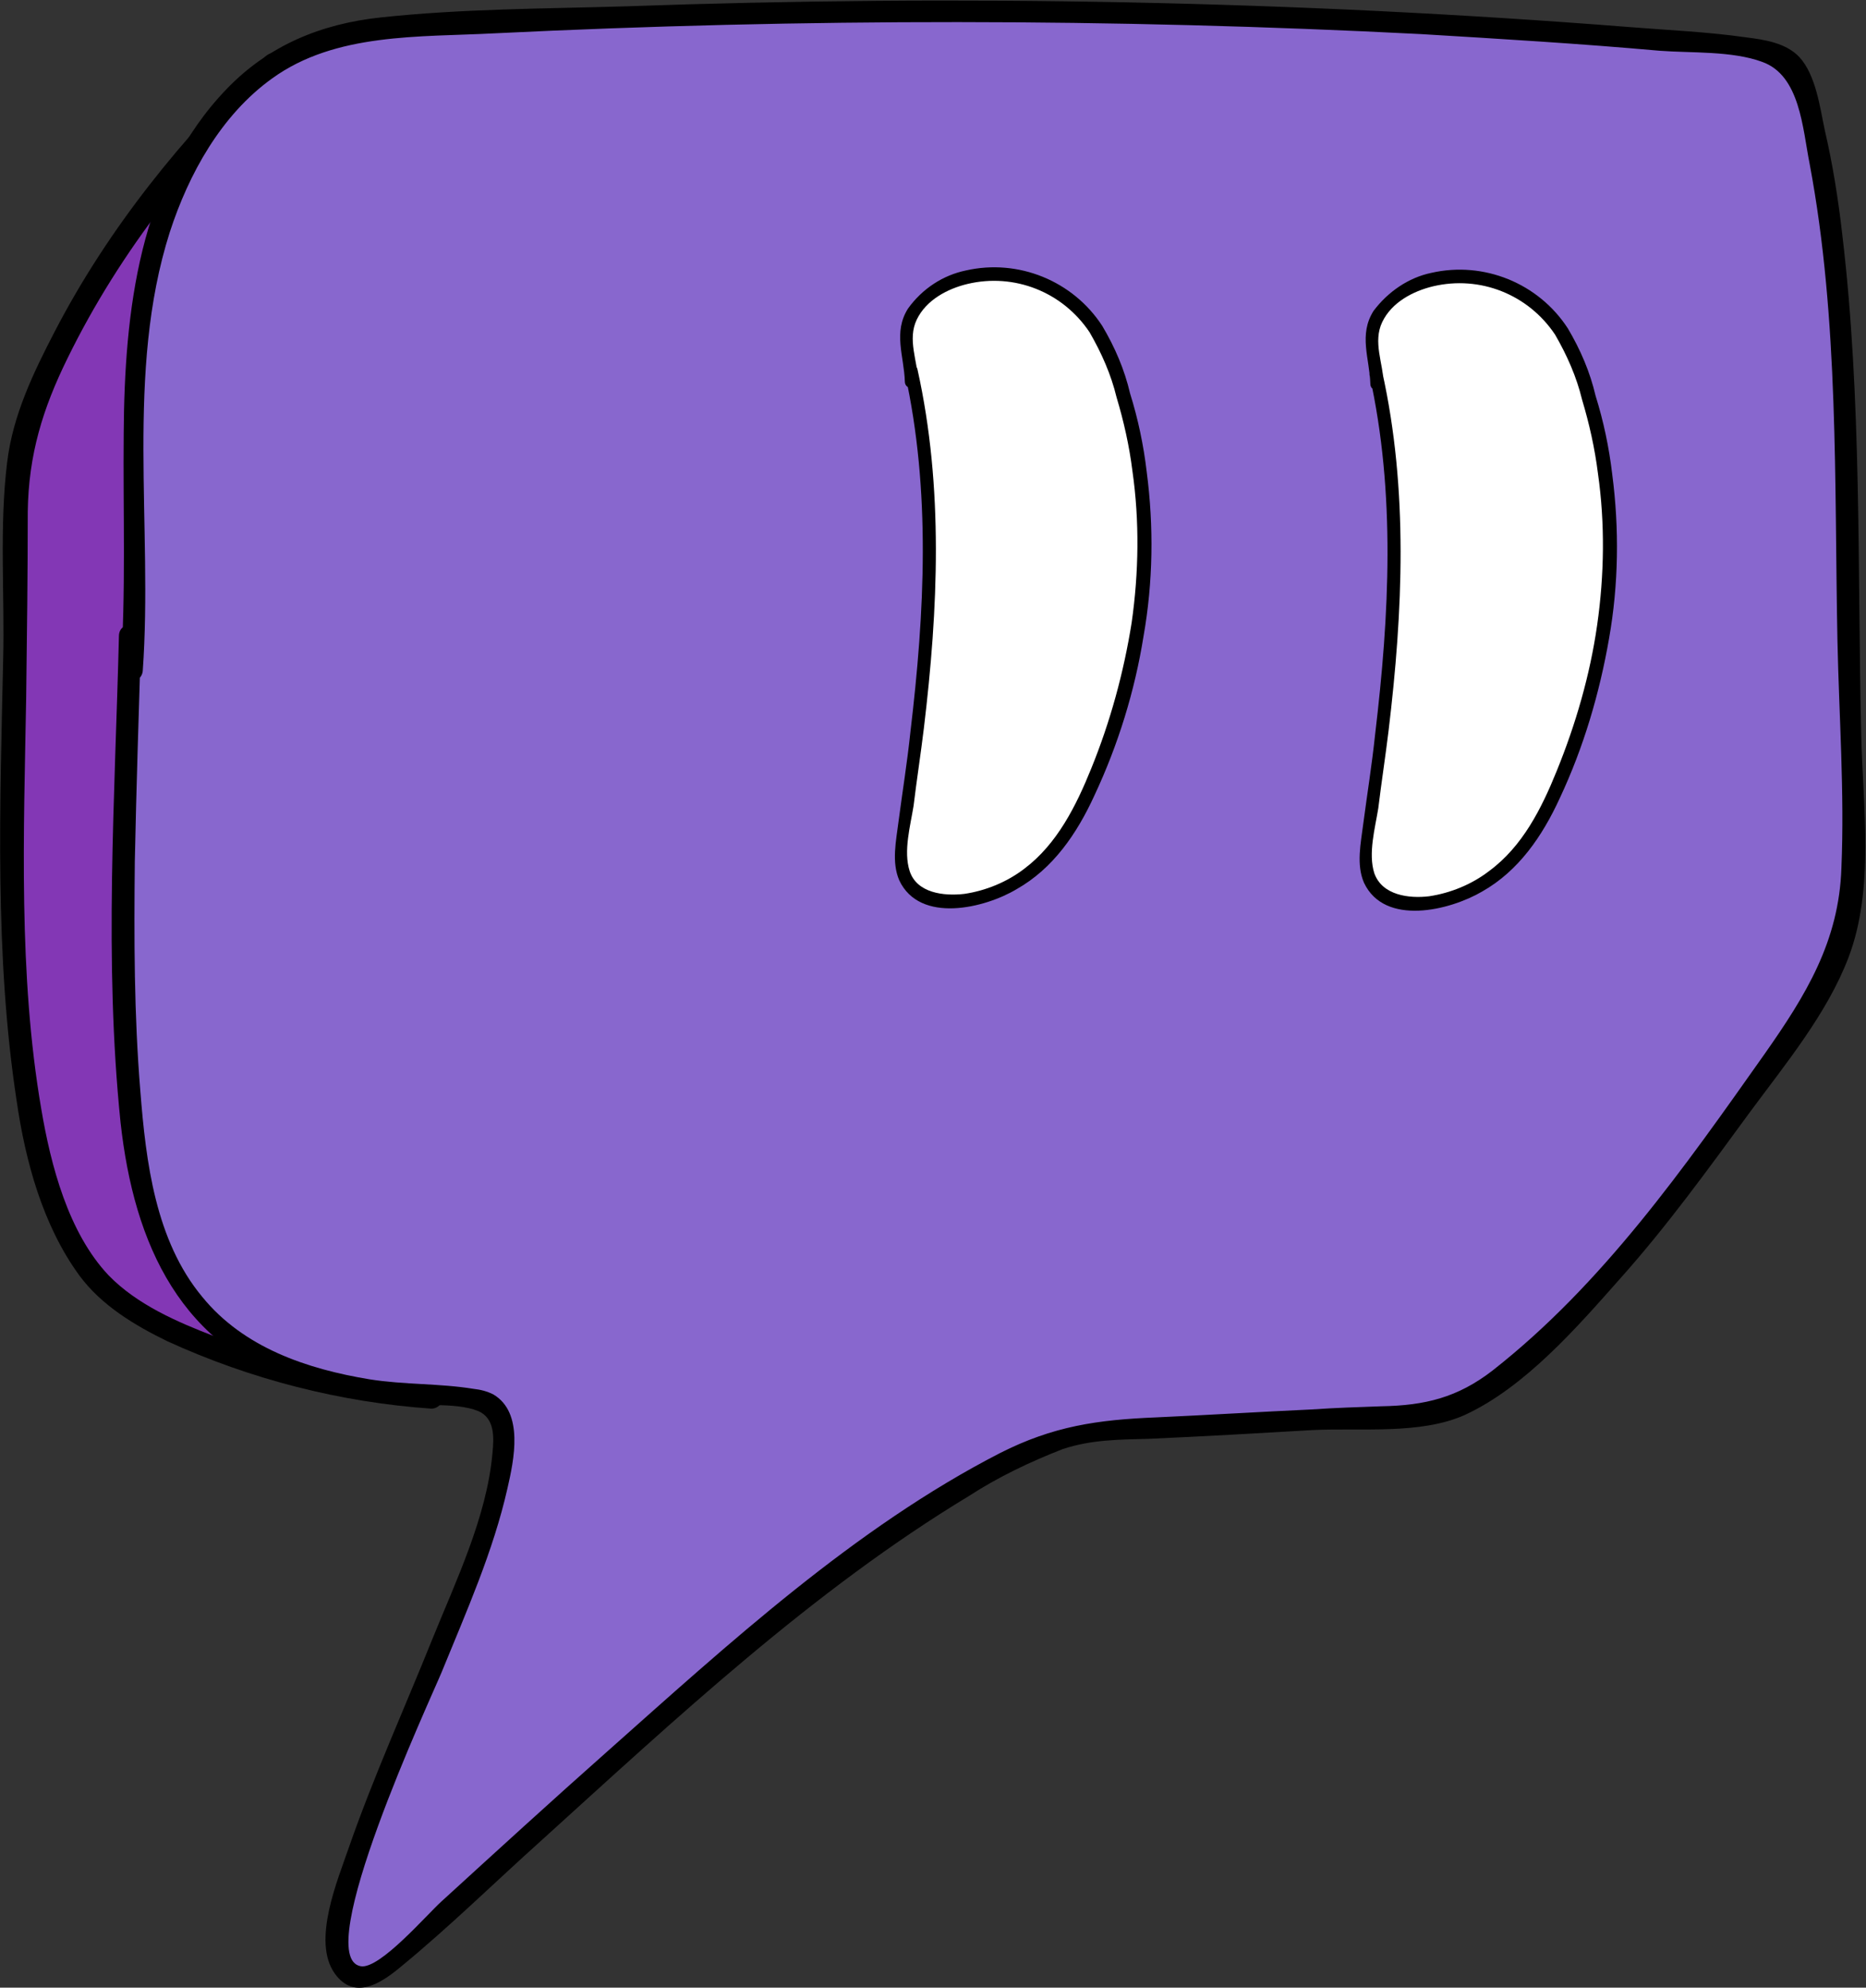 <?xml version="1.0" encoding="utf-8"?>
<!-- Generator: Adobe Illustrator 24.0.2, SVG Export Plug-In . SVG Version: 6.00 Build 0)  -->
<svg version="1.1" id="Twitch" xmlns="http://www.w3.org/2000/svg" xmlns:xlink="http://www.w3.org/1999/xlink" x="0px" y="0px"
	 viewBox="0 0 235.3 250.6" style="enable-background:new 0 0 235.3 250.6;" xml:space="preserve">
<rect x="0" y="0" width="235.3" height="250.6" fill="#333333" stroke="none"/>
<style type="text/css">
	.st0{fill:#8337B5;}
	.st1{fill:#8867CE;}
	.st2{fill:#FFFFFF;}
</style>
<path id="Shade" class="st0" d="M34.6,8.2C16.5,25.3,9,40,4.3,50.8c-3.3,7.6-2,16.3-2.2,24.6c-0.5,18.1-0.8,36.3,0.5,54.4
	c0.7,10.5,2.5,20.7,8.1,29.6c7,11,34.9,16.2,43.7,16.8L34.6,8.2z"/>
<path id="Bevel" d="M33.5,7.1C23,17.3,13.7,28.7,6.9,41.8C4.2,47,1.6,52.4,0.9,58.3c-1,8.1-0.3,16.7-0.5,24.8
	c-0.4,18.4-1.1,37.4,1.7,55.7c1.1,7.6,3.3,15.7,7.9,22c2.8,3.8,7,6.3,11.1,8.3c10.5,4.8,21.8,7.7,33.3,8.5c0.8,0,1.5-0.7,1.5-1.5
	L38.6,29.1L36.1,8.2c-0.2-1.9-3.2-1.9-3,0l17.3,147.1l2.5,20.9l1.5-1.5c-9.3-0.8-18.5-2.8-27.3-6.2c-4.7-1.8-9.8-4-13.4-7.7
	c-5.1-5.4-7.3-13.9-8.5-21C2.3,122.9,3,105,3.3,88c0.1-7.8,0.2-15.7,0.2-23.5c0.1-7.2,1.9-13,5-19.3c6.7-13.7,16.2-25.5,27.1-36
	C37.1,7.9,34.9,5.8,33.5,7.1z"/>
<path id="Purple" class="st1" d="M16.6,84.6c1.3-15.7-0.5-30,1.1-44.7S26.7,9.5,40.8,5c4.1-1.3,8.4-1.6,12.7-1.8
	c57-3,108.8-2.6,165.6,2.6c1,0.1,4.7,0.6,6,1.4c1.2,1,2.1,2.4,2.4,4c4.5,16.1,4.9,33,5.2,49.7l0.9,39.5c0.1,6.5,0.6,13.2-1.6,19.3
	c-1.4,4-5.9,10.6-9.5,15.6c-10.3,14.2-19.4,27.5-33.2,38.4c-2,1.7-4.2,3.1-6.7,4.1c-2.3,0.6-4.6,0.9-7,0.8
	c-8.4,0.1-29.2,1.6-35.6,1.6c-23.3,0-89.7,68.7-93.6,69c-17,1.4,30.5-71.9,13.5-72.8c-12.3-0.6-25.8-1.9-34.1-10.8
	c-7.1-7.5-8.5-18.6-9.3-28.9C15,118.4,16.1,98.6,16.6,80"/>
<path id="Outline" d="M18,84.6c1.3-18.2-2.2-37.7,3.4-55.3c2.4-7.4,6.5-14.8,12.9-19.4c8-5.8,18.6-5.2,28.1-5.7
	c38.9-1.9,77.9-1.9,116.8,0.1c10,0.6,20,1.2,30.1,2.1c4,0.3,9.1,0,12.9,1.4c4.8,1.7,5.1,8.4,6,12.9c3.7,19.7,3.1,40.1,3.5,60.1
	c0.2,9.5,0.9,19.1,0.5,28.6c-0.3,9.3-4.5,16.1-9.7,23.5c-10.1,14.3-20.4,29-34.3,39.9c-4.4,3.4-8.5,4.4-14,4.5
	c-2.9,0.1-5.9,0.2-8.8,0.4c-6.5,0.3-13,0.7-19.6,1c-7.4,0.3-13,1.1-19.7,4.5c-18.3,9.4-34.3,24.1-49.5,37.6
	c-7,6.2-14,12.6-20.9,18.9c-1.8,1.6-7.8,8.6-10.2,8.2c-6.4-1.1,8.8-33.7,10.2-37.1c3.1-7.6,6.5-15.2,8.3-23.2
	c0.8-3.5,2.1-9.5-1.8-11.8c-0.8-0.4-1.6-0.6-2.5-0.7c-4.3-0.7-8.7-0.5-13.1-1.2c-7.9-1.3-15.9-4-21.1-10.4c-5.9-7.1-7.1-17-7.8-25.9
	c-0.8-9.7-0.8-19.3-0.7-29c0.2-9.5,0.5-19,0.8-28.5c0-1.8-2.7-1.8-2.8,0c-0.5,20.4-1.9,41,0.2,61.4c1.7,15.4,7.6,28.6,23.5,33.4
	c3.5,1,7,1.7,10.6,2.1c3.2,0.4,8-0.3,11,0.9c2.1,0.9,2,3.3,1.8,5.3c-0.7,8-4.6,16.1-7.6,23.5C51,215.4,47.1,224,44,232.9
	c-1.4,4.1-4.7,11.8-1.8,15.9c2.5,3.5,5.9,1.2,8.3-0.8c6.1-5,11.8-10.6,17.7-15.9c17-15.4,34.3-31.6,54-43.5
	c3.7-2.4,7.7-4.3,11.8-5.9c3.6-1.2,7.1-1.2,10.9-1.3c6.9-0.3,13.7-0.7,20.6-1.1c6.1-0.3,13.6,0.6,19.2-1.9
	c7.6-3.5,14.2-11.1,19.6-17.2c5.9-6.6,11.1-13.8,16.3-20.9c4.5-6.1,9.8-12.5,12.5-19.6c3.3-8.7,1.8-19,1.6-28
	c-0.5-21,0.1-42.3-2.4-63.2c-0.5-4.4-1.2-8.8-2.2-13.1c-0.6-2.8-1.1-6.9-3.2-9.2c-1.7-1.8-4.4-2.2-6.8-2.5
	c-4.9-0.7-9.9-0.9-14.8-1.3c-42-3.3-84.2-4.1-126.4-2.6C68.7,1.1,58.2,1.1,48,2.2c-7.5,0.8-14.1,3.5-19.4,9
	c-11.1,11.5-12.9,28.2-13,43.4c-0.1,10,0.3,20.1-0.4,30.1C15,86.4,17.8,86.4,18,84.6L18,84.6z"/>
<g id="Eyes">
	<path class="st2" d="M173.5,47c4.4,19.5,1.6,39.3-1.1,58.9c-0.4,2.5-0.4,5.4,2.3,7c2.4,1.4,6.1,1,8.9,0c6.8-2.5,10.1-7.9,12.4-13.1
		c7.6-16.9,9.3-35.2,3.5-52.4c-1.1-3.2-2.6-6.5-5.6-9.1c-3.5-2.9-8-4.1-12.5-3.4c-4.1,0.8-7.5,3.3-8.3,6.3c-0.7,2.6,0.4,4.1,0.5,7.1
		"/>
	<path class="st2" d="M114.9,46.8c4.4,19.5,1.6,39.3-1.1,58.9c-0.3,2.5-0.4,5.4,2.3,7c2.4,1.4,6.1,1,8.9,0
		c6.8-2.5,10.1-7.9,12.4-13.1c7.6-16.8,9.3-35.1,3.6-52.4c-1.1-3.2-2.5-6.5-5.5-9.1c-3.5-2.9-8-4.1-12.5-3.4
		c-4.1,0.8-7.5,3.3-8.3,6.3c-0.7,2.6,0.4,4.1,0.5,7.1"/>
	<path d="M172.7,47.3c3.3,14.9,2.5,30.2,0.7,45.3c-0.4,3.8-1,7.5-1.5,11.3c-0.3,2.4-0.9,5.1,0.1,7.4c2.6,5.5,10.8,3.5,14.9,1.1
		c4.6-2.6,7.6-7,9.8-11.8c3-6.4,5-13.2,6.2-20.1c1.2-6.8,1.3-13.8,0.4-20.7c-0.4-3.4-1.1-6.7-2.1-9.9c-0.7-3-1.9-5.8-3.5-8.5
		c-3.7-5.7-10.6-8.5-17.2-7c-2.9,0.6-5.5,2.4-7.3,4.8c-1.9,3-0.5,6-0.4,9.2c0,1.1,1.8,1.1,1.7,0c-0.1-2.6-1.4-5.3-0.2-7.8
		s3.9-3.9,6.4-4.5c5.9-1.4,12,1,15.4,6.1c1.5,2.6,2.7,5.3,3.4,8.2c0.9,3,1.6,6.1,2,9.3c0.9,6.3,0.8,12.8-0.1,19.1
		c-0.9,6.3-2.7,12.5-5.1,18.4c-1.9,4.7-4.3,9.5-8.5,12.6c-2.2,1.7-4.9,2.8-7.6,3.2c-2.5,0.3-5.9-0.1-6.9-2.9
		c-0.8-2.5,0.1-5.7,0.5-8.2c0.4-3.3,0.9-6.5,1.3-9.8c1.8-15,2.5-30.3-0.8-45.2C174.1,45.8,172.5,46.3,172.7,47.3L172.7,47.3z"/>
	<path d="M114.1,47c3.3,14.9,2.5,30.2,0.7,45.3c-0.4,3.8-1,7.5-1.5,11.3c-0.3,2.4-0.9,5.1,0.1,7.4c2.6,5.5,10.8,3.5,14.8,1.1
		c4.6-2.6,7.6-7,9.8-11.8c3-6.4,5.1-13.2,6.2-20.1c1.2-6.8,1.3-13.8,0.4-20.7c-0.4-3.4-1.1-6.7-2.1-9.9c-0.7-3-1.9-5.8-3.5-8.5
		c-3.7-5.7-10.6-8.5-17.2-7c-2.9,0.6-5.5,2.3-7.3,4.8c-1.9,3-0.5,6-0.4,9.2c0,1.1,1.7,1.1,1.7,0c-0.1-2.6-1.4-5.3-0.2-7.8
		s3.9-3.9,6.4-4.5c5.9-1.4,12,1,15.4,6.1c1.5,2.6,2.7,5.3,3.4,8.2c0.9,3,1.6,6.1,2,9.3c0.9,6.3,0.8,12.8-0.1,19.1
		c-1,6.3-2.7,12.5-5.1,18.4c-1.9,4.7-4.3,9.5-8.4,12.6c-2.2,1.7-4.9,2.8-7.6,3.2c-2.6,0.3-6-0.1-6.9-2.9c-0.8-2.5,0.1-5.7,0.5-8.2
		c0.4-3.3,0.9-6.5,1.3-9.8c1.8-15,2.5-30.3-0.8-45.2C115.5,45.5,113.9,46,114.1,47L114.1,47z"/>
</g>
</svg>
